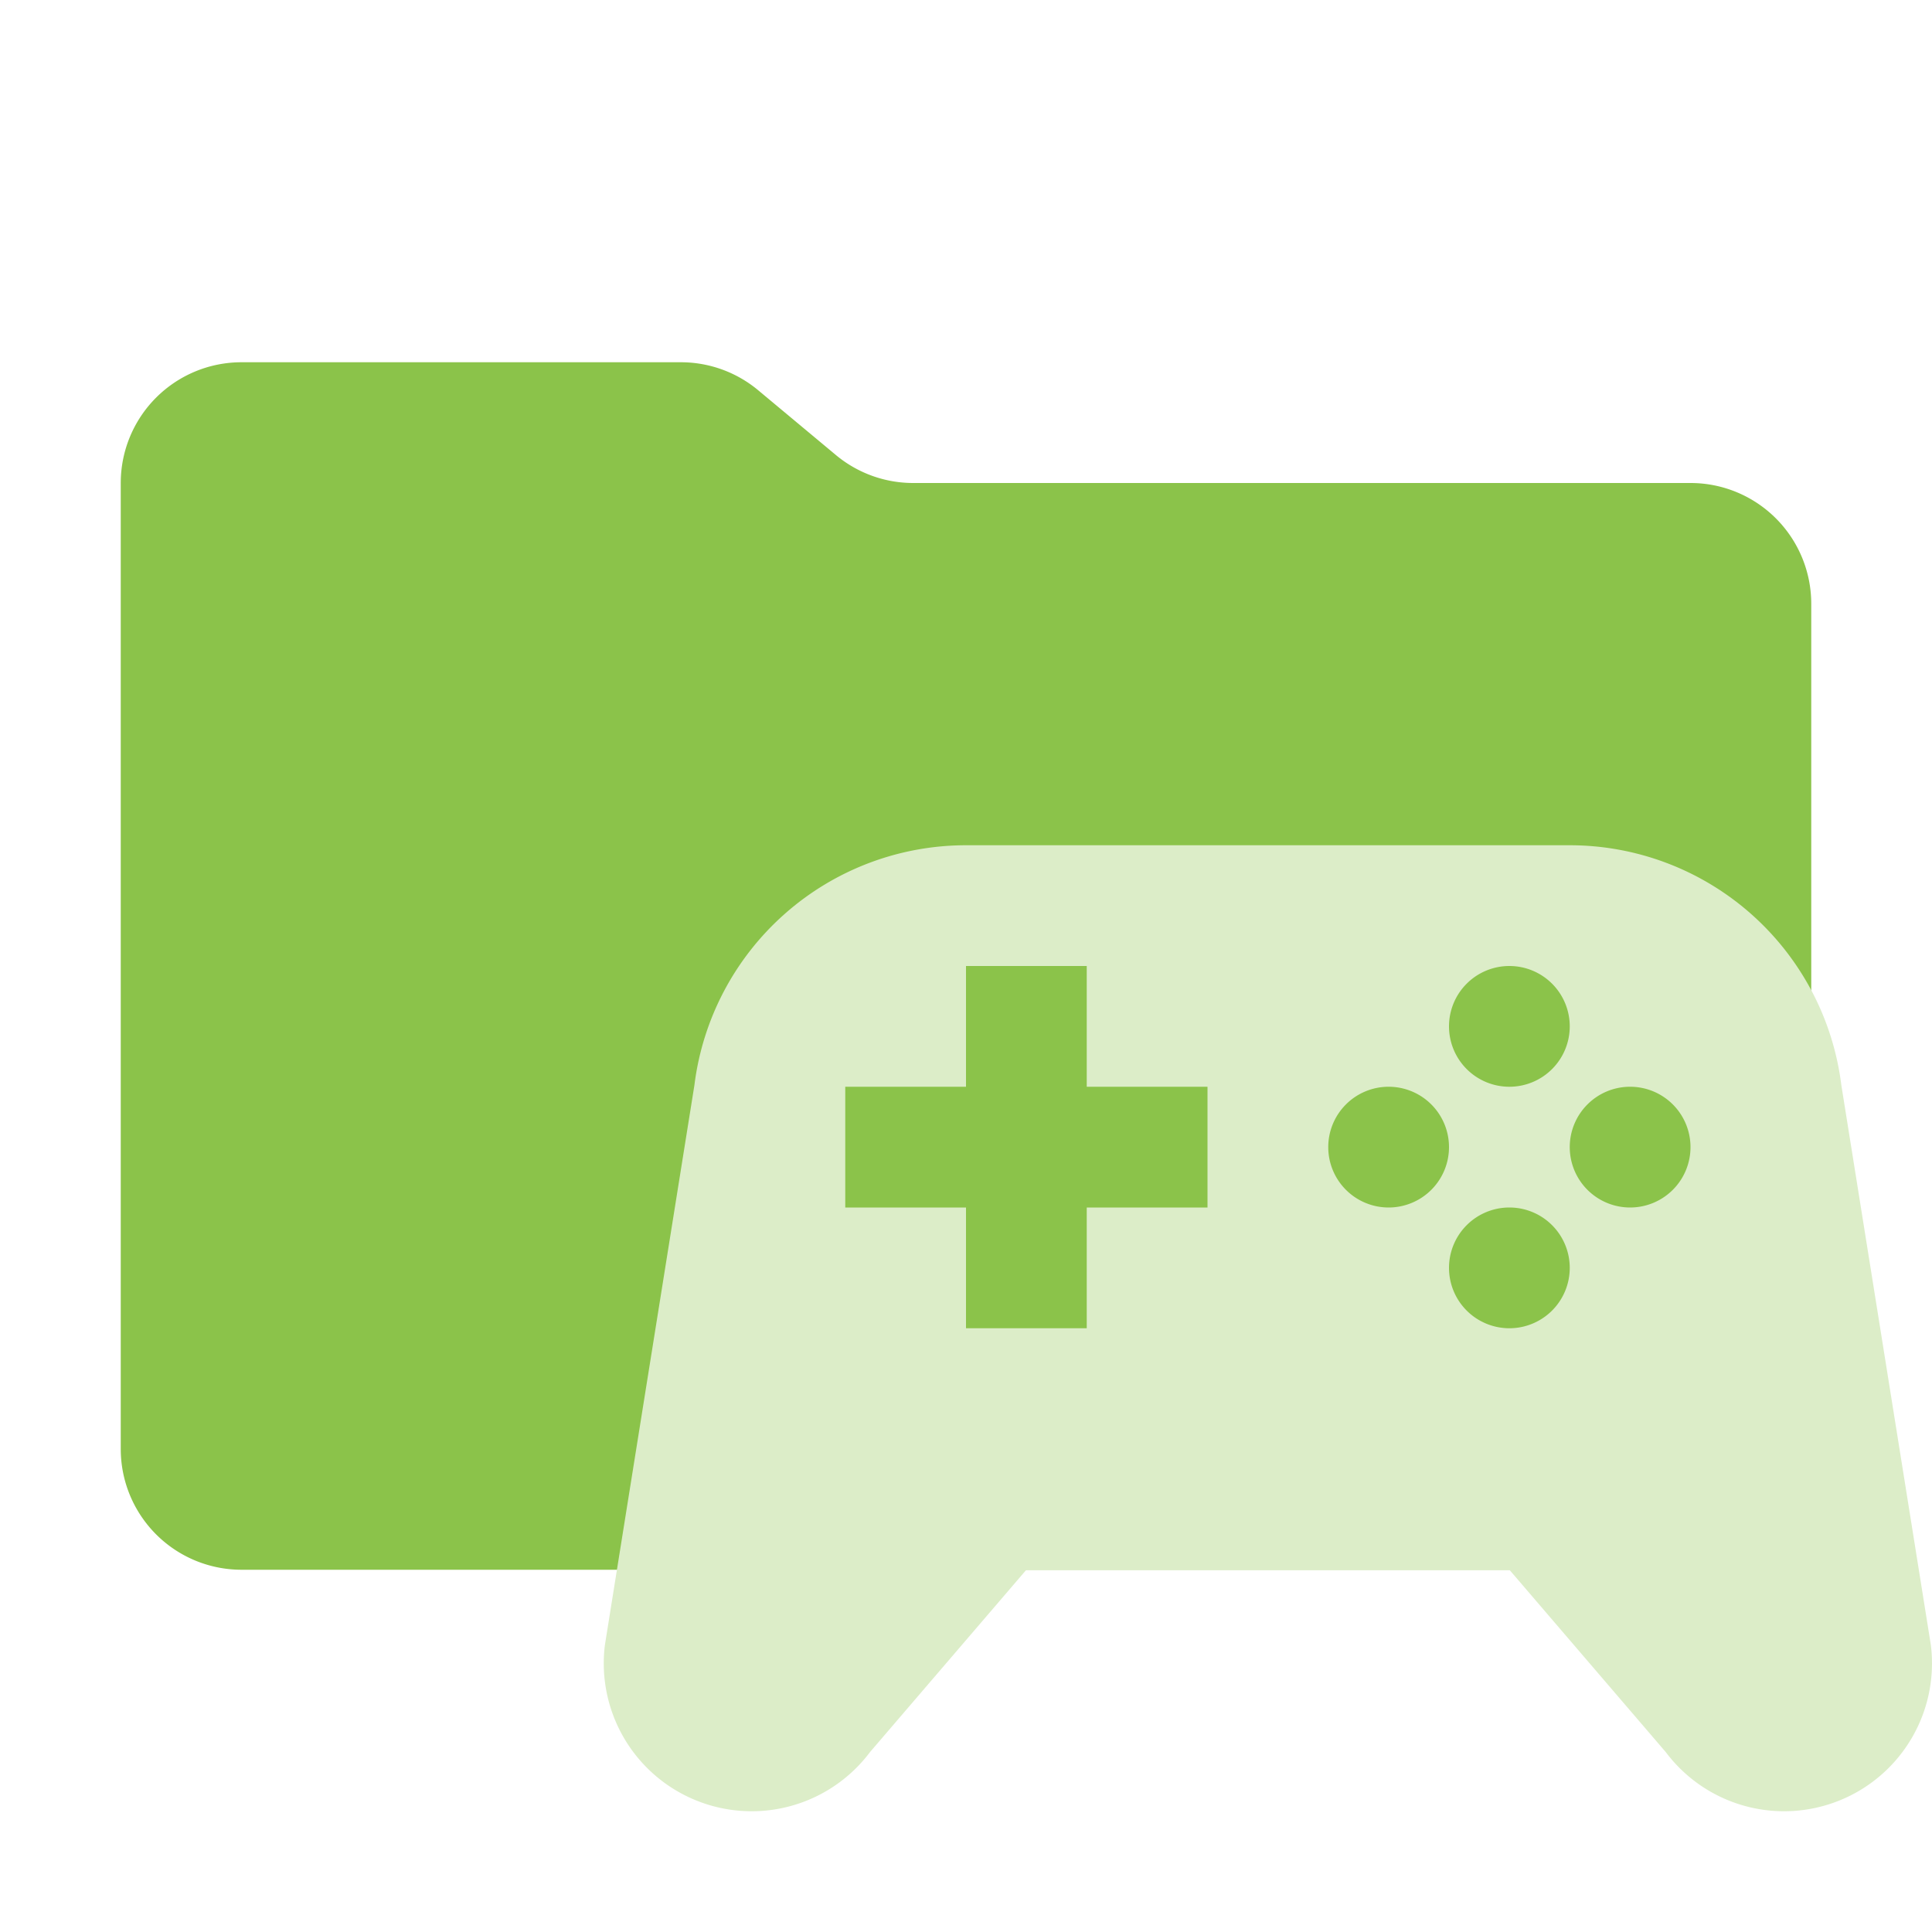 <ns0:svg xmlns:ns0="http://www.w3.org/2000/svg" viewBox="0 0 32 32" width="18" height="18"><ns0:path d="M13.844,7.536l-1.287-1.073A2,2,0,0,0,11.276,6H4A2,2,0,0,0,2,8V24a2,2,0,0,0,2,2H28a2,2,0,0,0,2-2V10a2,2,0,0,0-2-2H15.124A2,2,0,0,1,13.844,7.536Z" style="fill:#8bc34a" /><ns0:path d="M26,14H16a4.533,4.533,0,0,0-4.498,3.971l-1.483,9.276A2.45,2.45,0,0,0,12.45,30h0A2.45,2.45,0,0,0,14.41,29.02L17,26h8l2.59,3.02A2.45,2.45,0,0,0,29.55,30h0a2.45,2.45,0,0,0,2.431-2.753l-1.483-9.276A4.533,4.533,0,0,0,26,14Zm-1,2a1,1,0,1,1-1,1A1,1,0,0,1,25,16Zm-5,4H18v2H16V20H14V18h2V16h2v2h2Zm3,0a1,1,0,1,1,1-1A1,1,0,0,1,23,20Zm2,2a1,1,0,1,1,1-1A1,1,0,0,1,25,22Zm2-2a1,1,0,1,1,1-1A1,1,0,0,1,27,20Z" style="fill:#dcedc8" /></ns0:svg>